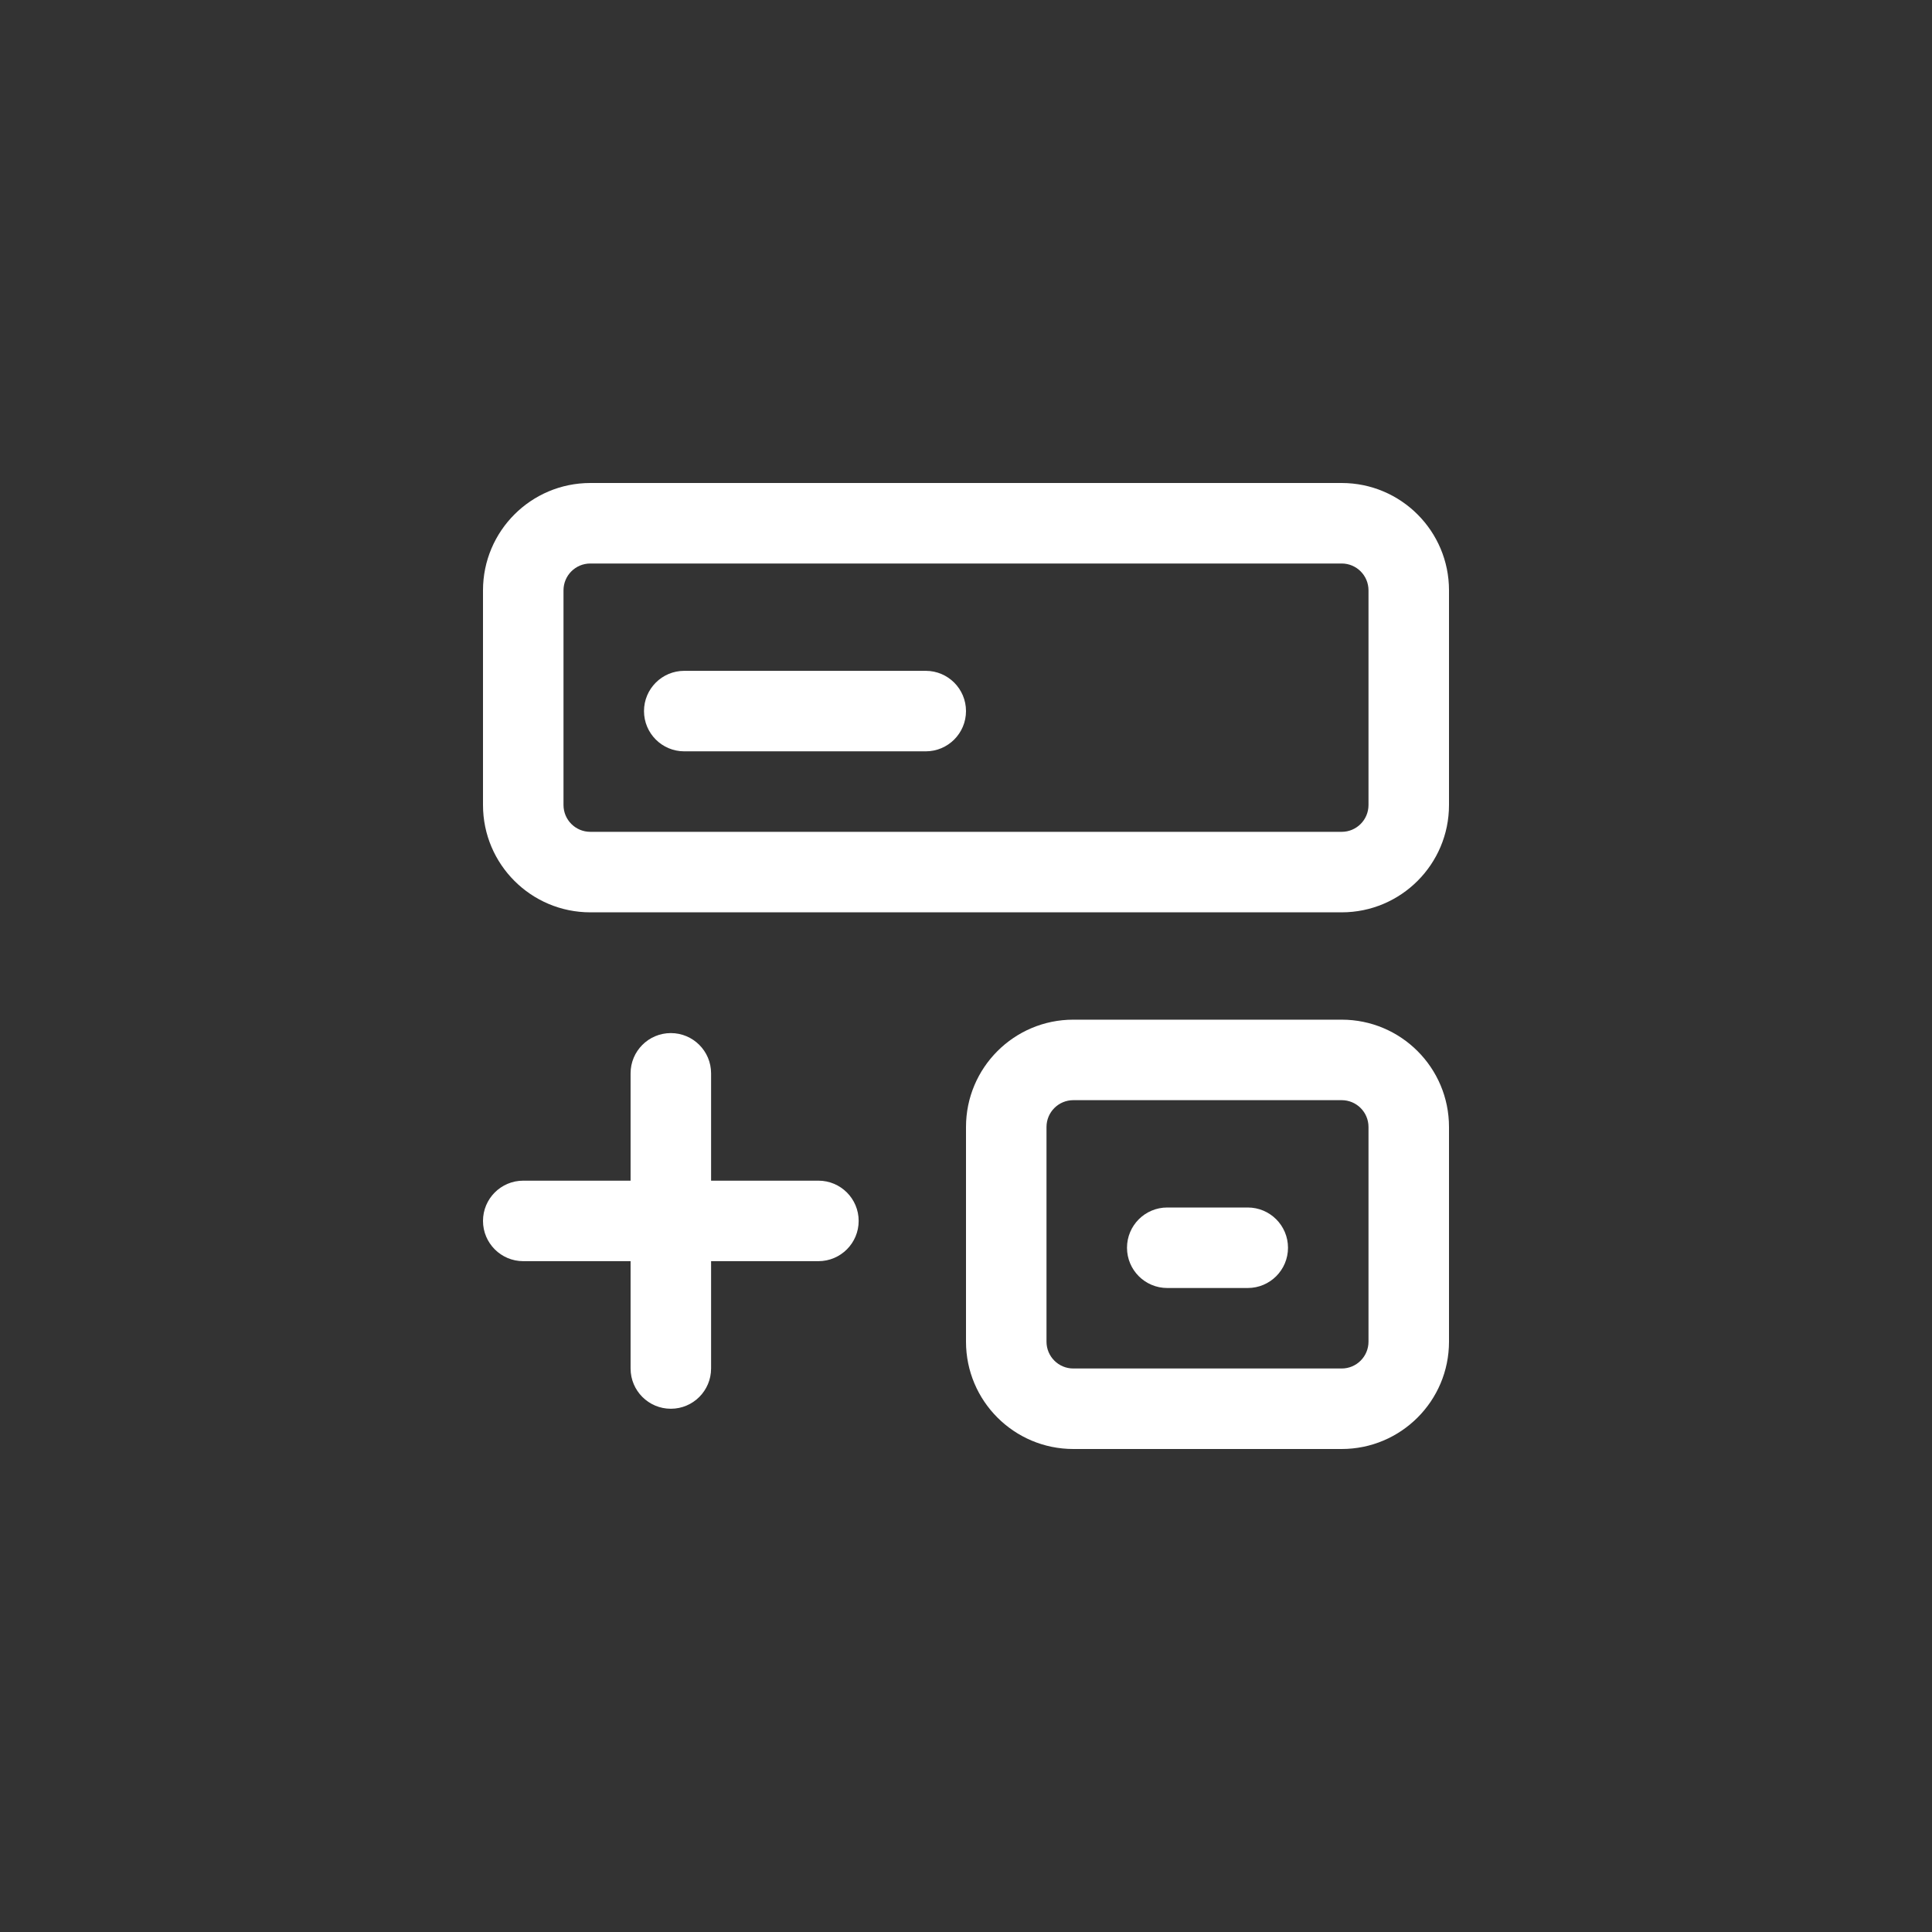 <svg width="144" height="144" viewBox="0 0 144 144" fill="none" xmlns="http://www.w3.org/2000/svg">
<rect x="0" y="0" width="144" height="144" fill="#333333" stroke="none"/>
<path d="M48 53C48 51.343 49.343 50 51 50H69C70.657 50 72 51.343 72 53C72 54.657 70.657 56 69 56H51C49.343 56 48 54.657 48 53Z" fill="white"/>
<path fill-rule="evenodd" clip-rule="evenodd" d="M36 44C36 39.582 39.582 36 44 36H100C104.418 36 108 39.582 108 44V60C108 64.418 104.418 68 100 68H44C39.582 68 36 64.418 36 60V44ZM44 42H100C101.105 42 102 42.895 102 44V60C102 61.105 101.105 62 100 62H44C42.895 62 42 61.105 42 60V44C42 42.895 42.895 42 44 42Z" fill="white"/>
<path d="M87 90C85.343 90 84 91.343 84 93C84 94.657 85.343 96 87 96H93C94.657 96 96 94.657 96 93C96 91.343 94.657 90 93 90H87Z" fill="white"/>
<path fill-rule="evenodd" clip-rule="evenodd" d="M72 84C72 79.582 75.582 76 80 76H100C104.418 76 108 79.582 108 84V100C108 104.418 104.418 108 100 108H80C75.582 108 72 104.418 72 100V84ZM80 82H100C101.105 82 102 82.895 102 84V100C102 101.105 101.105 102 100 102H80C78.895 102 78 101.105 78 100V84C78 82.895 78.895 82 80 82Z" fill="white"/>
<path d="M39 88C37.343 88 36 89.343 36 91C36 92.657 37.343 94 39 94H47V102C47 103.657 48.343 105 50 105C51.657 105 53 103.657 53 102V94H61C62.657 94 64 92.657 64 91C64 89.343 62.657 88 61 88H53V80C53 78.343 51.657 77 50 77C48.343 77 47 78.343 47 80V88H39Z" fill="white"/>
</svg>
